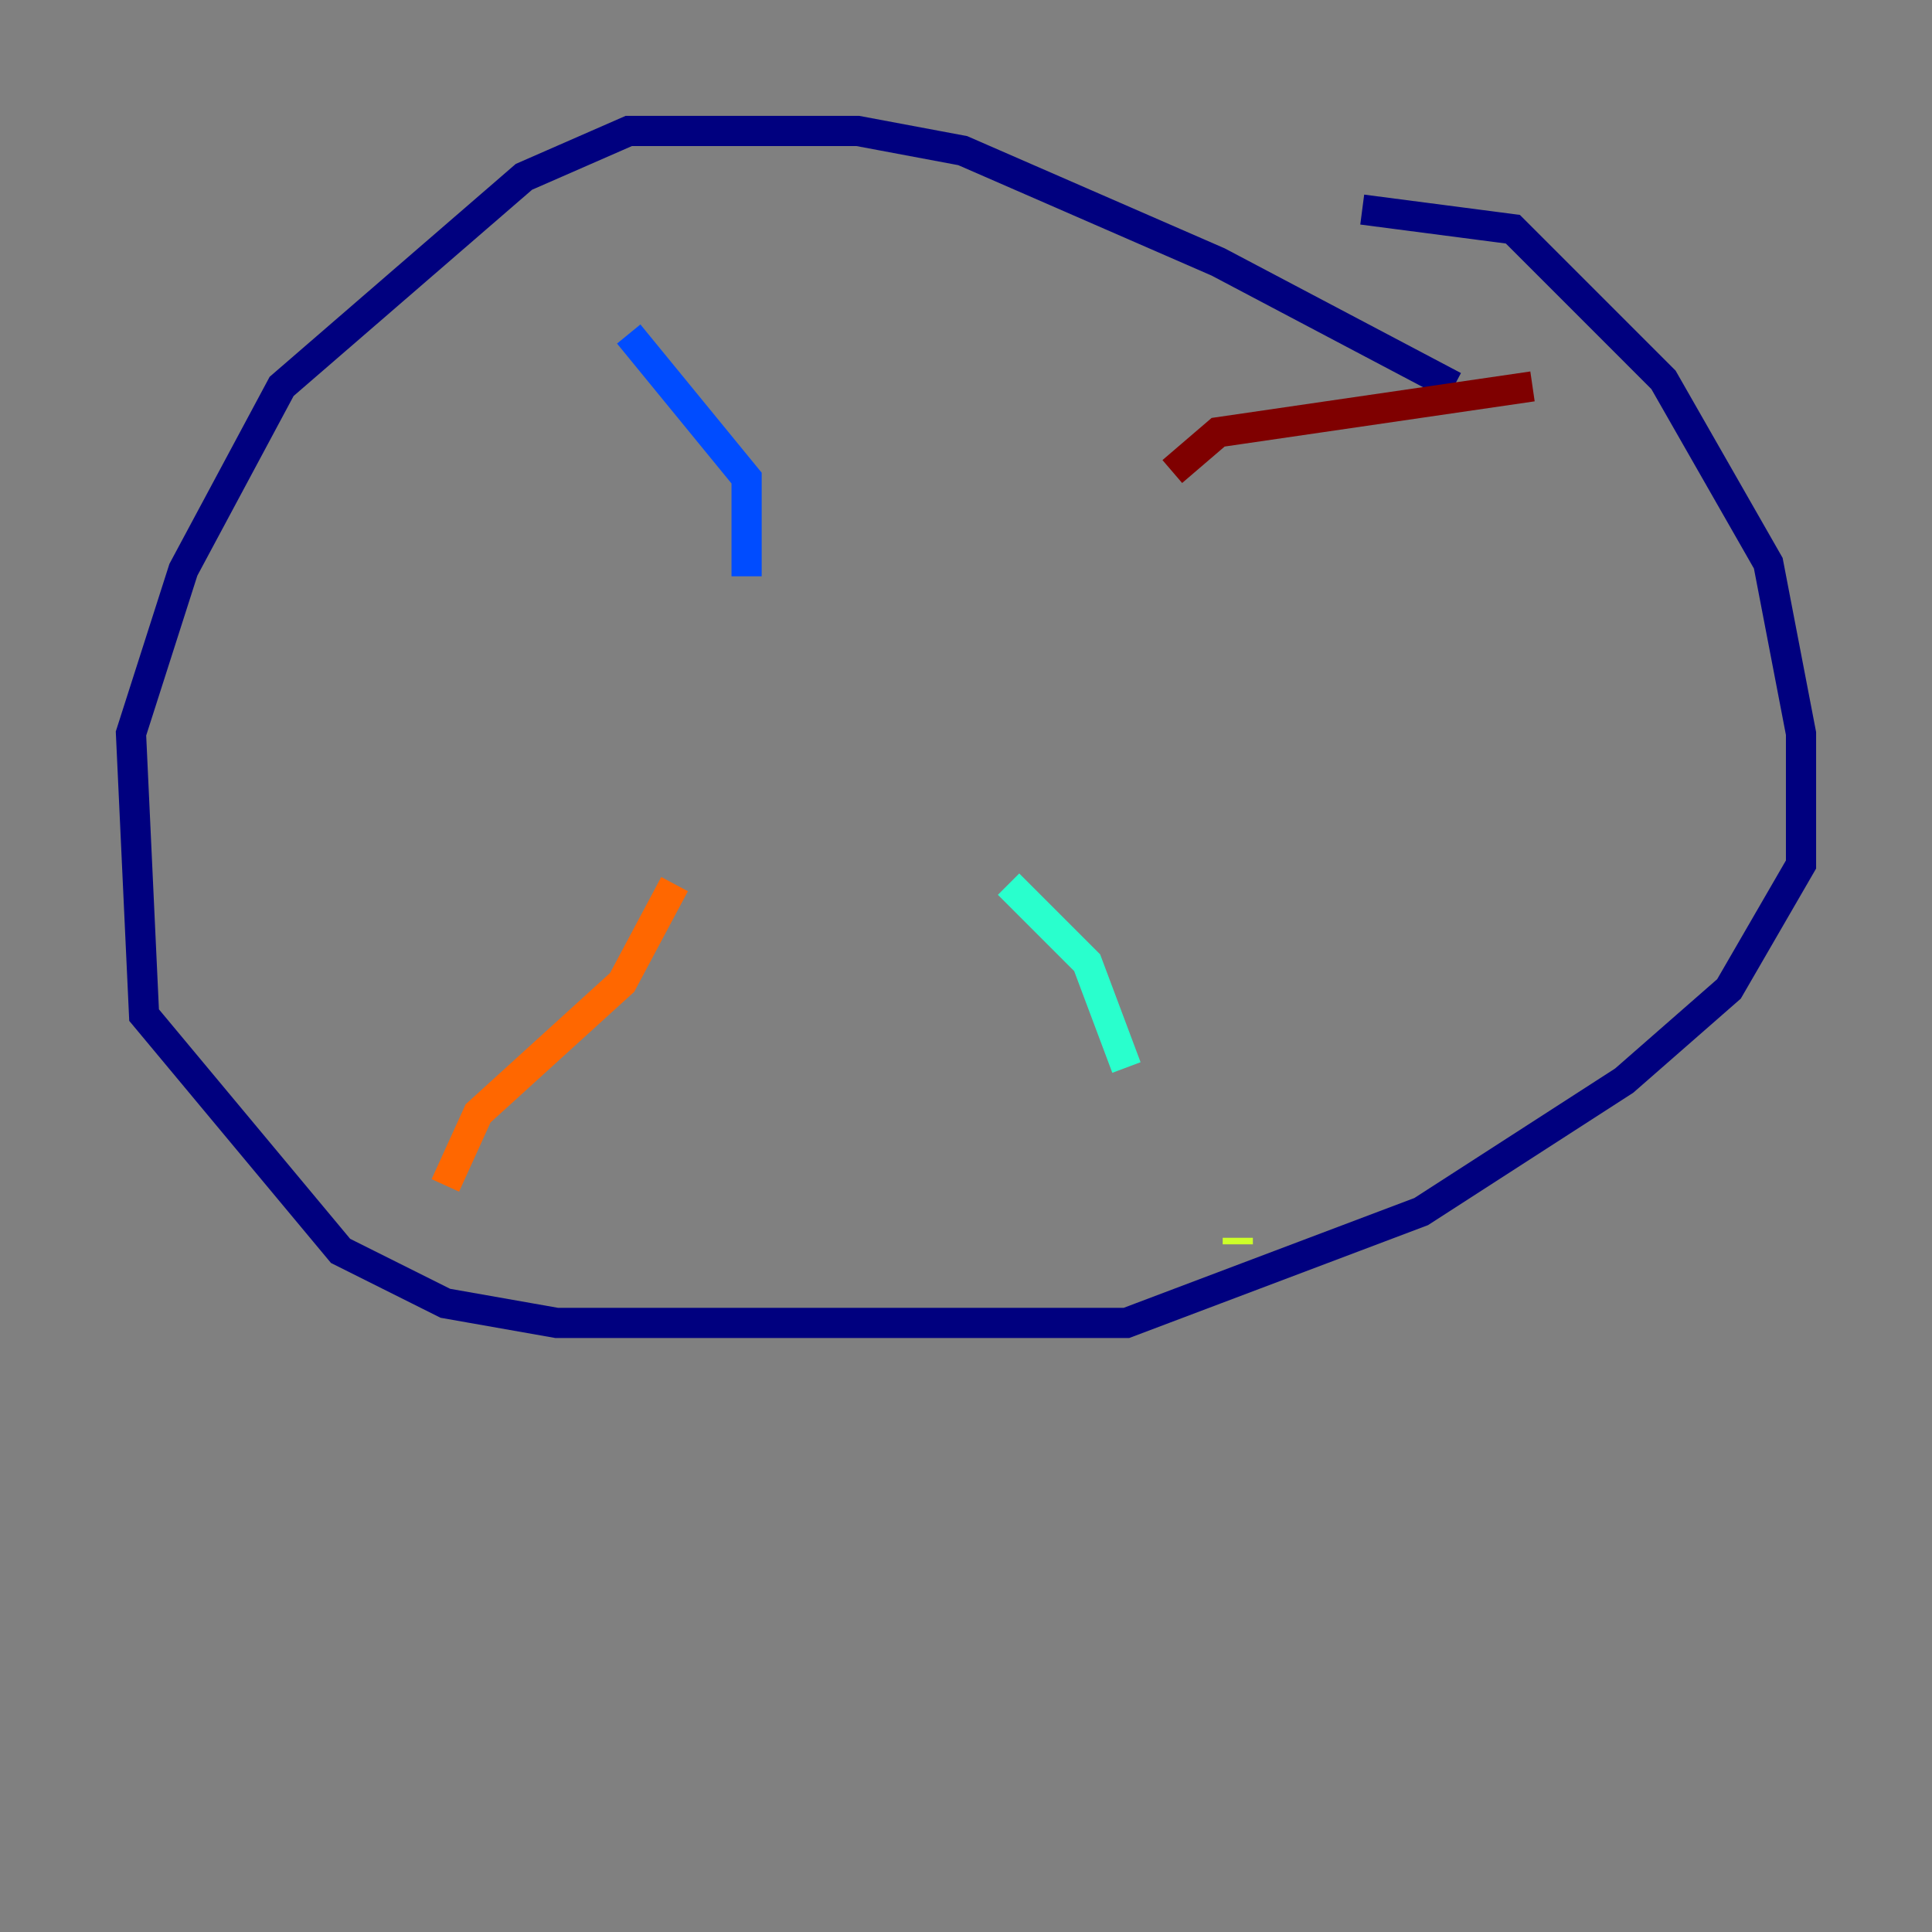 <?xml version="1.0" encoding="utf-8" ?>
<svg baseProfile="tiny" height="128" version="1.2" viewBox="0,0,128,128" width="128" xmlns="http://www.w3.org/2000/svg" xmlns:ev="http://www.w3.org/2001/xml-events" xmlns:xlink="http://www.w3.org/1999/xlink"><rect x="0" y="0" width="128" height="128" fill="#808080" stroke="none"/><defs /><polyline fill="none" points="96.325,25.6 80.705,17.356 63.783,9.98 56.841,8.678 41.654,8.678 34.712,11.715 18.658,25.6 12.149,37.749 8.678,48.597 9.546,67.254 22.563,82.875 29.505,86.346 36.881,87.647 74.63,87.647 94.156,80.271 107.607,71.593 114.549,65.519 119.322,57.275 119.322,48.597 117.153,37.315 110.21,25.166 100.231,15.186 90.251,13.885" stroke="#00007f" stroke-width="2" /><polyline fill="none" points="41.654,22.129 49.464,31.675 49.464,38.183" stroke="#004cff" stroke-width="2" /><polyline fill="none" points="66.82,58.576 72.027,63.783 74.63,70.725" stroke="#29ffcd" stroke-width="2" /><polyline fill="none" points="82.007,82.007 82.007,82.441" stroke="#cdff29" stroke-width="2" /><polyline fill="none" points="29.505,78.536 31.675,73.763 41.22,65.085 44.691,58.576" stroke="#ff6700" stroke-width="2" /><polyline fill="none" points="77.668,31.241 80.705,28.637 101.532,25.6" stroke="#7f0000" stroke-width="2" /></svg>